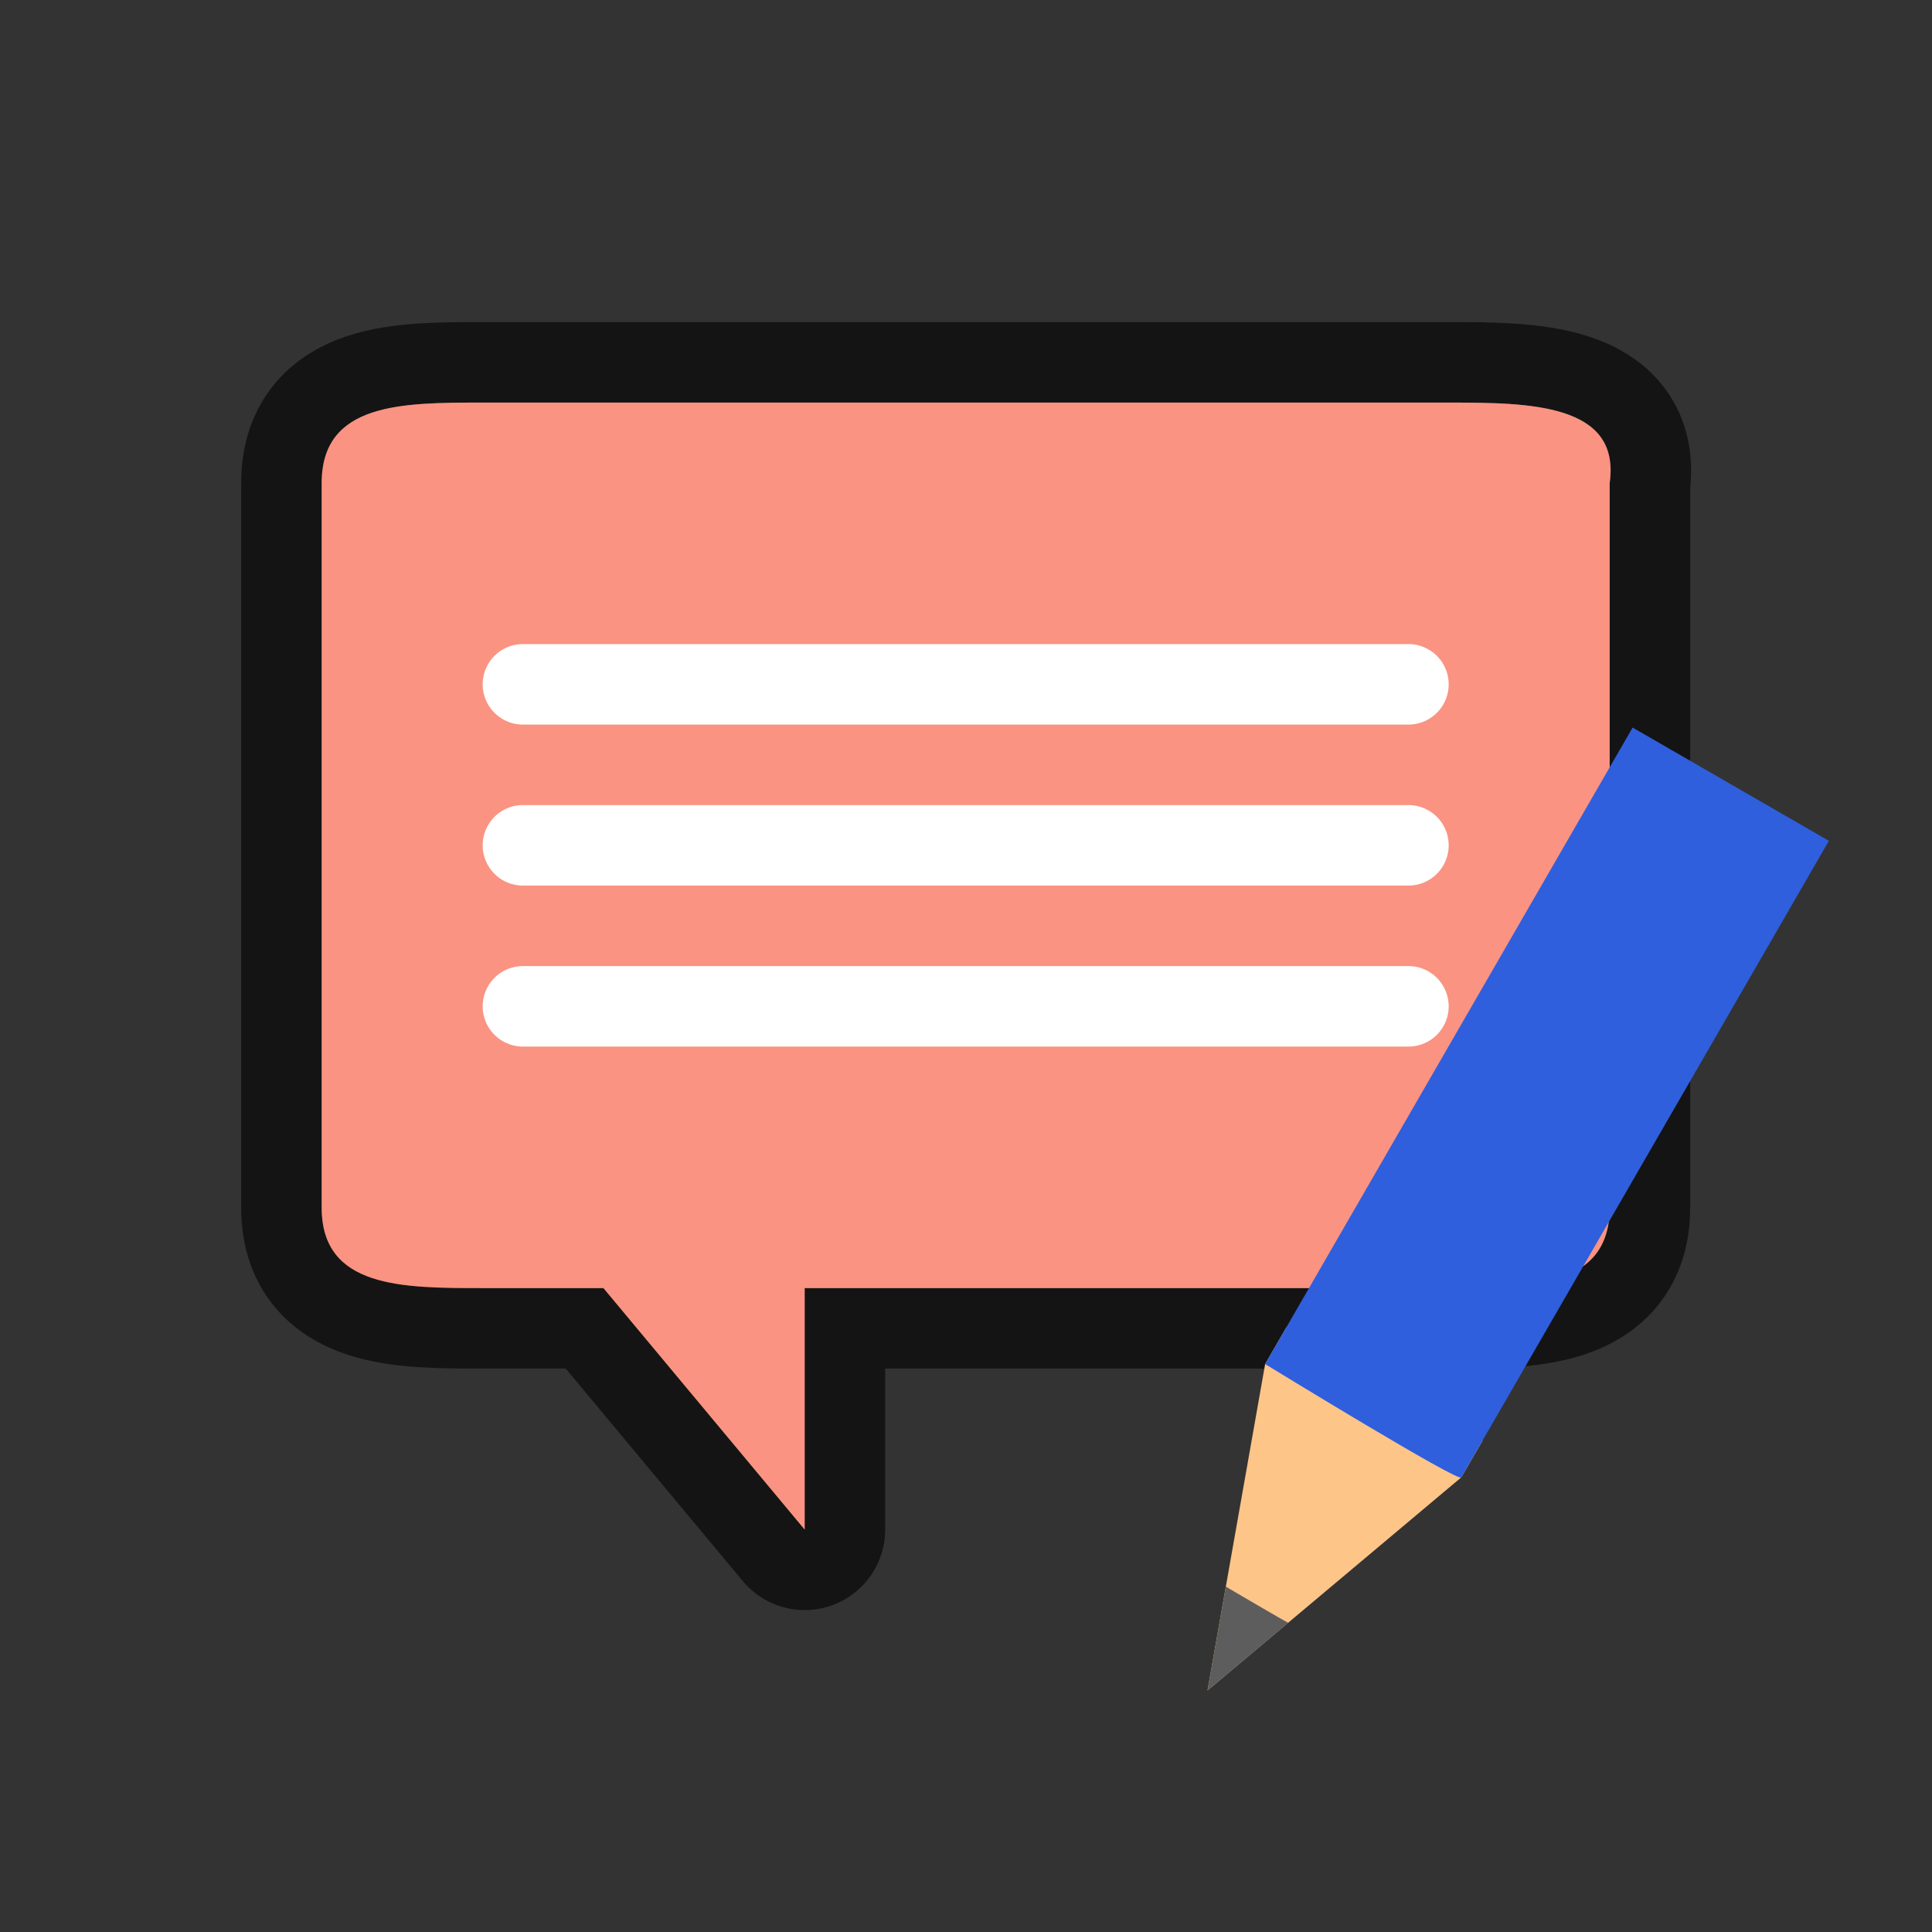 <svg xmlns="http://www.w3.org/2000/svg" viewBox="0 0 24 24"><rect x="0" y="0" width="24" height="24" fill="#333333" stroke="none"/><path d="M5.996 5.001h12c1 0 2.14.01 2 1v9c0 1-1 1-2 1h-8v3l-2.5-3h-1.5c-1 0-2 0-2-1v-9c0-1 1-1 2-1z" opacity=".6" fill="#fff" stroke="#000" stroke-width="2" stroke-linejoin="round"/><path d="M5.996 5.001h12c1 0 2.14.01 2 1v9c0 1-1 1-2 1h-8v3l-2.5-3h-1.5c-1 0-2 0-2-1v-9c0-1 1-1 2-1z" fill="#fa9381"/><path d="M6.496 10.001h11a.499.499 0 110 1h-11a.499.499 0 110-1zM6.496 12.001h11a.499.499 0 110 1h-11a.499.499 0 110-1zM6.496 8.001h11a.499.499 0 110 1h-11a.499.499 0 110-1z" fill="#fff"/><g stroke-width="27.2"><path d="M18.153 18.352L15 21l.716-4.055.264-.457 2.437 1.408z" fill="#fec589"/><path style="marker:none" d="M15.228 19.71L15 21l1.004-.842c-.004.007-.776-.448-.776-.448z" color="#000" overflow="visible" fill="#5d5d5d"/><path d="M15.716 16.945s2.438 1.495 2.437 1.407l4.566-7.907-2.438-1.407z" fill="#2f5fdd"/></g></svg>